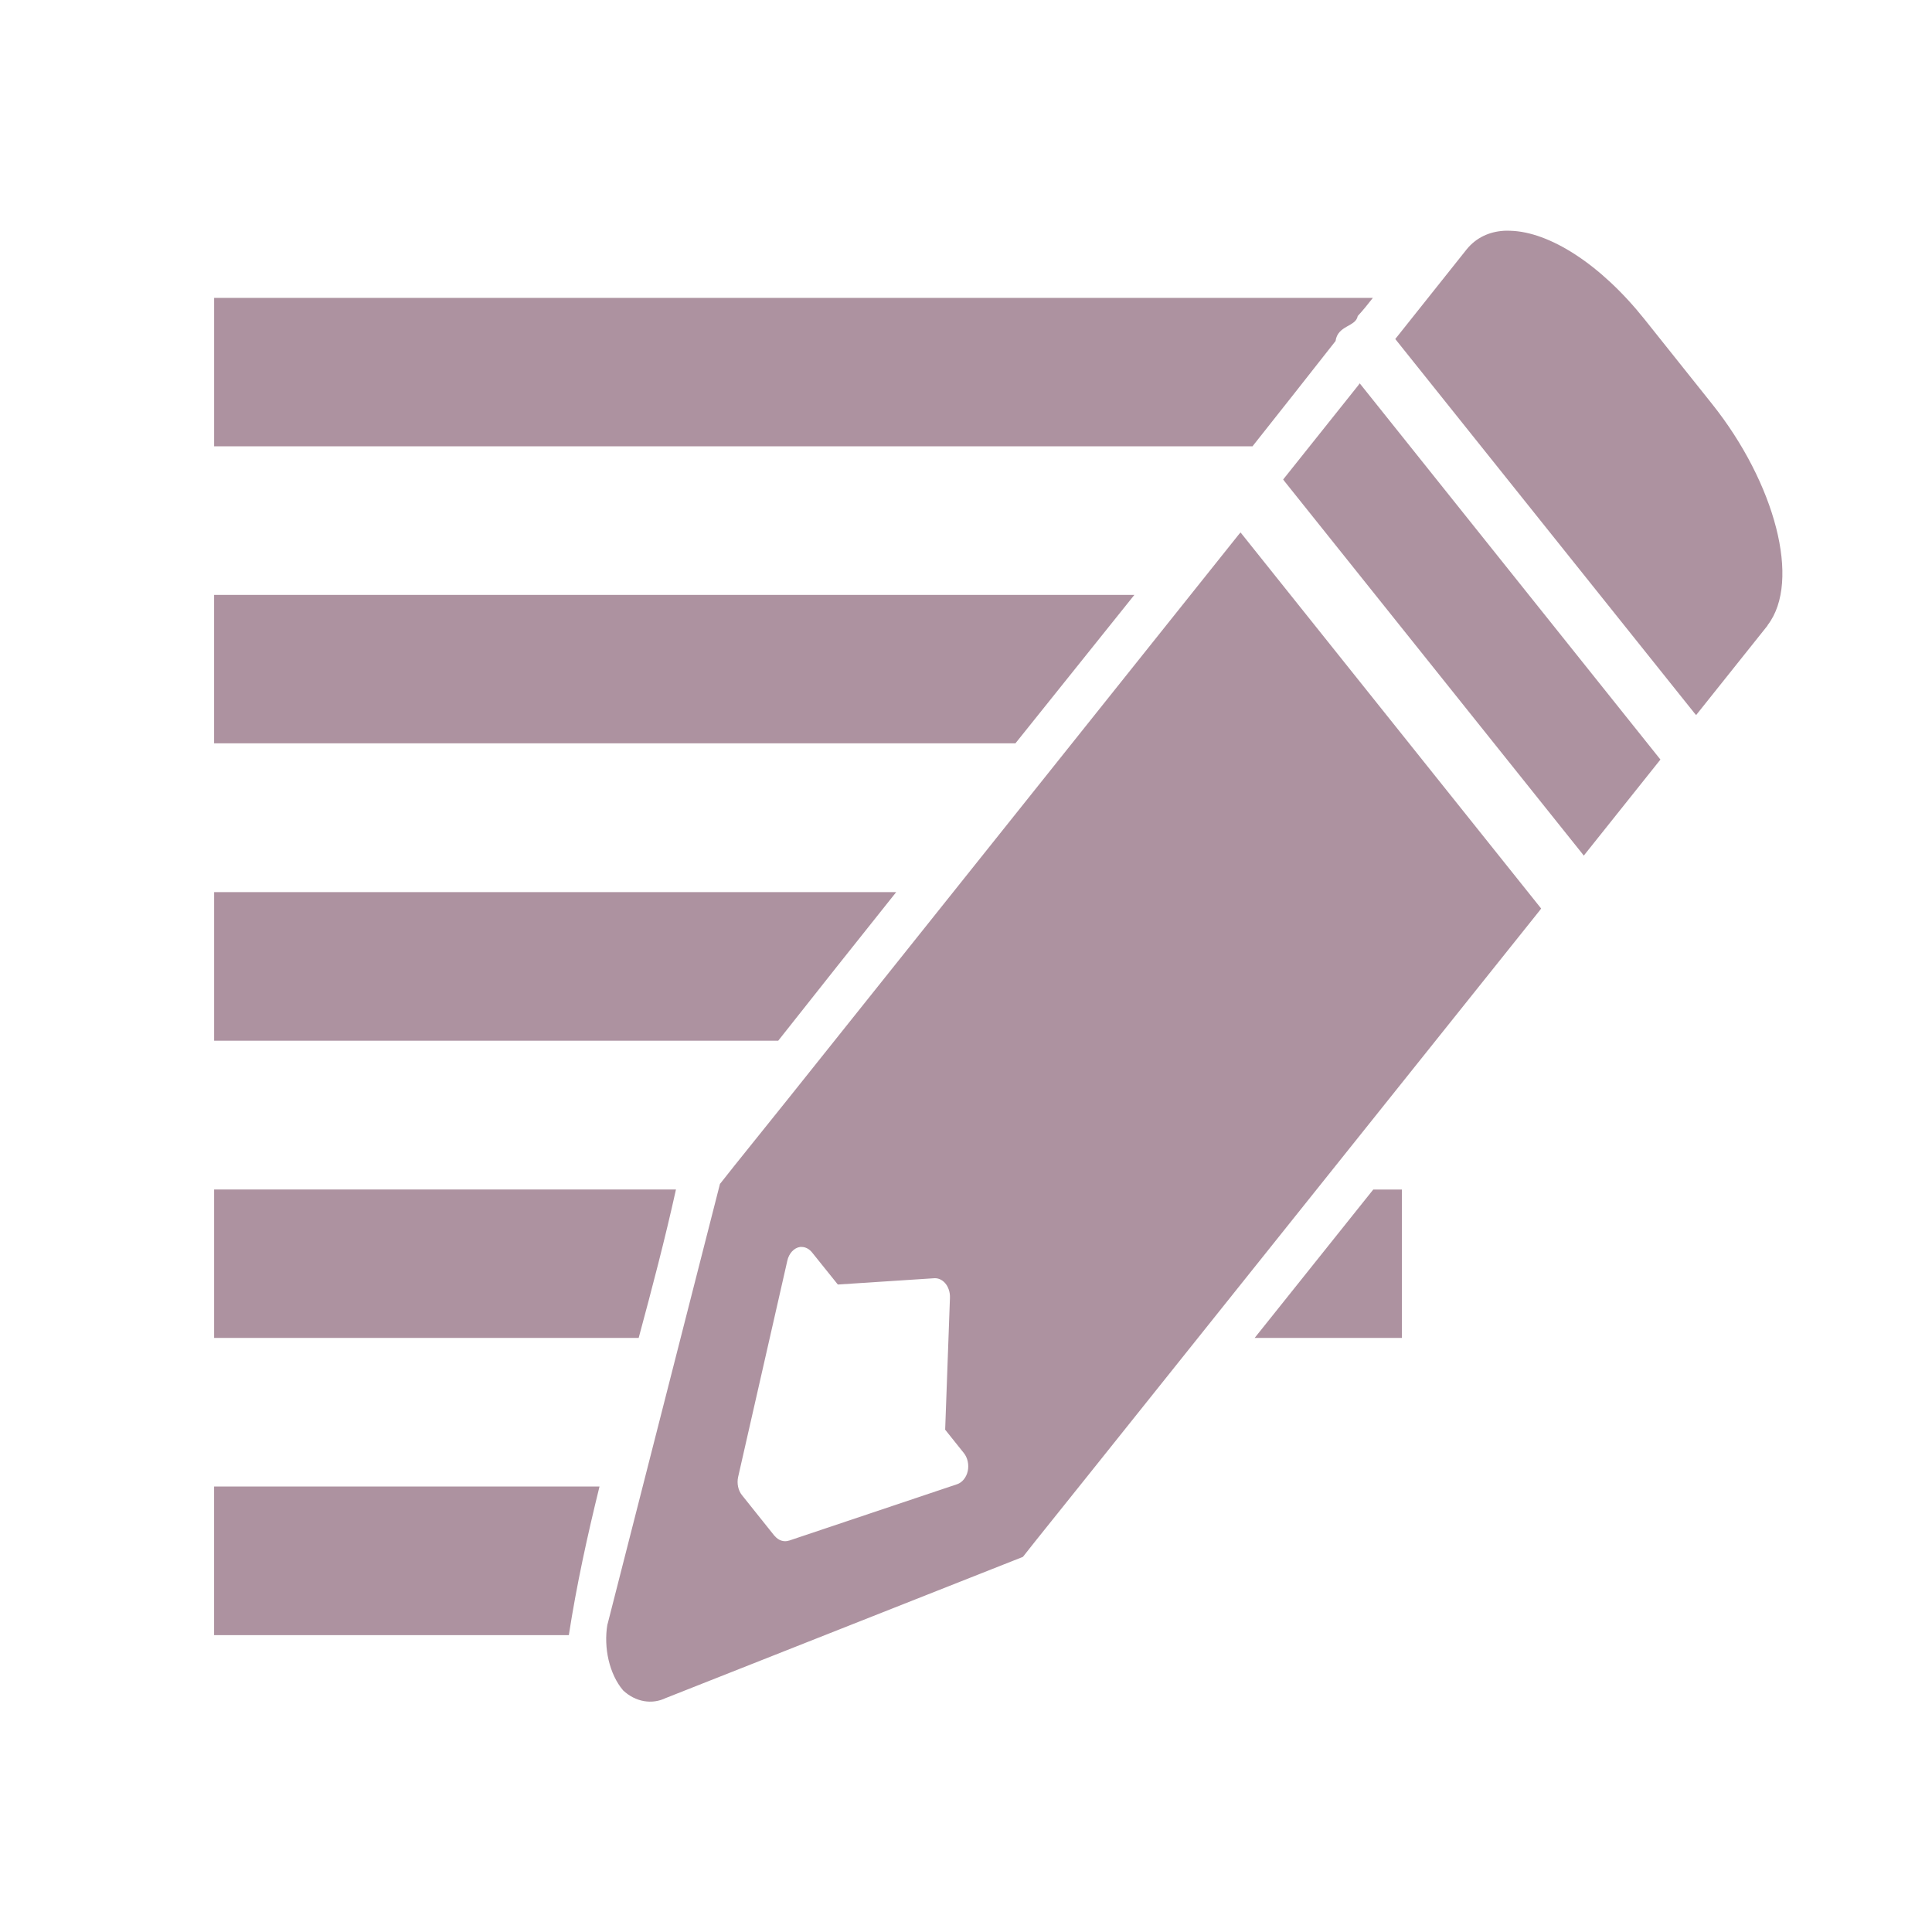 <svg height="512" viewBox="0 0 512 512" width="512" xmlns="http://www.w3.org/2000/svg">
 <g fill="#AD92A0" transform="matrix(1.334 0 0 1.669 -88.445 -171.2)">
  <path d="m108.84 149.88v23.563h206.28c5.514-5.566 11.02-11.13 16.5-16.719.437-2.528 4.01-2.226 4.406-3.969 1.032-.895 2.02-1.865 3-2.875h-230.19m0 47.16v23.563h159.19c7.881-7.855 15.759-15.699 23.625-23.563h-182.81m0 47.19v23.594h112.06c7.784-7.875 15.602-15.752 23.438-23.594h-135.5m0 47.22v23.563h84.34c2.641-7.814 5.221-15.652 7.406-23.563h-91.75m230.28 0c-7.861 7.854-15.704 15.706-23.563 23.563h29.25v-23.56h-5.688m-230.28 47.16v23.594h70.47c1.542-7.968 3.688-15.803 6.094-23.594h-76.56"/>
  <path d="m365.05 139.22c-2.919.151-5.467 1.091-7.339 2.904l-.106.106-13.832 13.885-.291.291.291.291 59.16 59.13.317.291.291-.291 13.651-13.674.185-.185c.068-.068.097-.142.106-.159 3.327-3.47 3.679-9.117 1.663-15.416-2.024-6.324-6.434-13.377-12.772-19.719l-13.41-13.436c-8.763-8.764-18.874-13.846-26.609-14.02-.421-.009-.864-.022-1.293 0m-28.641 24.23l-.291.317-14.625 14.651-.291.291.291.317 59.13 59.1.291.317.317-.317 14.625-14.651.291-.291-.291-.291-59.13-59.13-.317-.317m-23.677 23.677l-.317.291-89.22 89.3-11.03 10.981-2.772 2.799-.079.053-.026.106-22.306 69.824-.026.026c-.802 3.762.426 7.933 3.088 10.453l.026.026c2.468 1.846 5.745 2.307 8.553 1.188h.026l70.771-22.359.079-.026.079-.079 2.297-2.323 10.665-10.638 89.62-89.59.291-.317-.291-.291-59.13-59.13-.291-.291m-87.5 113.45h.052c.084-.003.154-.003.237 0 .009 0 .017-.001.026 0h .026c.775.01 1.515.345 2.059.898l5.094 5.068 19.16-1c .008-.001.018 0 .026 0 .758-.034 1.515.239 2.086.739.672.594 1.051 1.48 1 2.376l-.95 20.933 3.722 3.722c.737.741 1.039 1.842.765 2.851-.274 1.01-1.102 1.818-2.112 2.086l-33.366 8.949h-.026c-1 .275-2.108-.014-2.851-.739h-.026l-6.467-6.467c-.759-.749-1.057-1.878-.765-2.904l9.767-34.32c.307-1.162 1.34-2.057 2.534-2.191"/>
 </g>
</svg>
